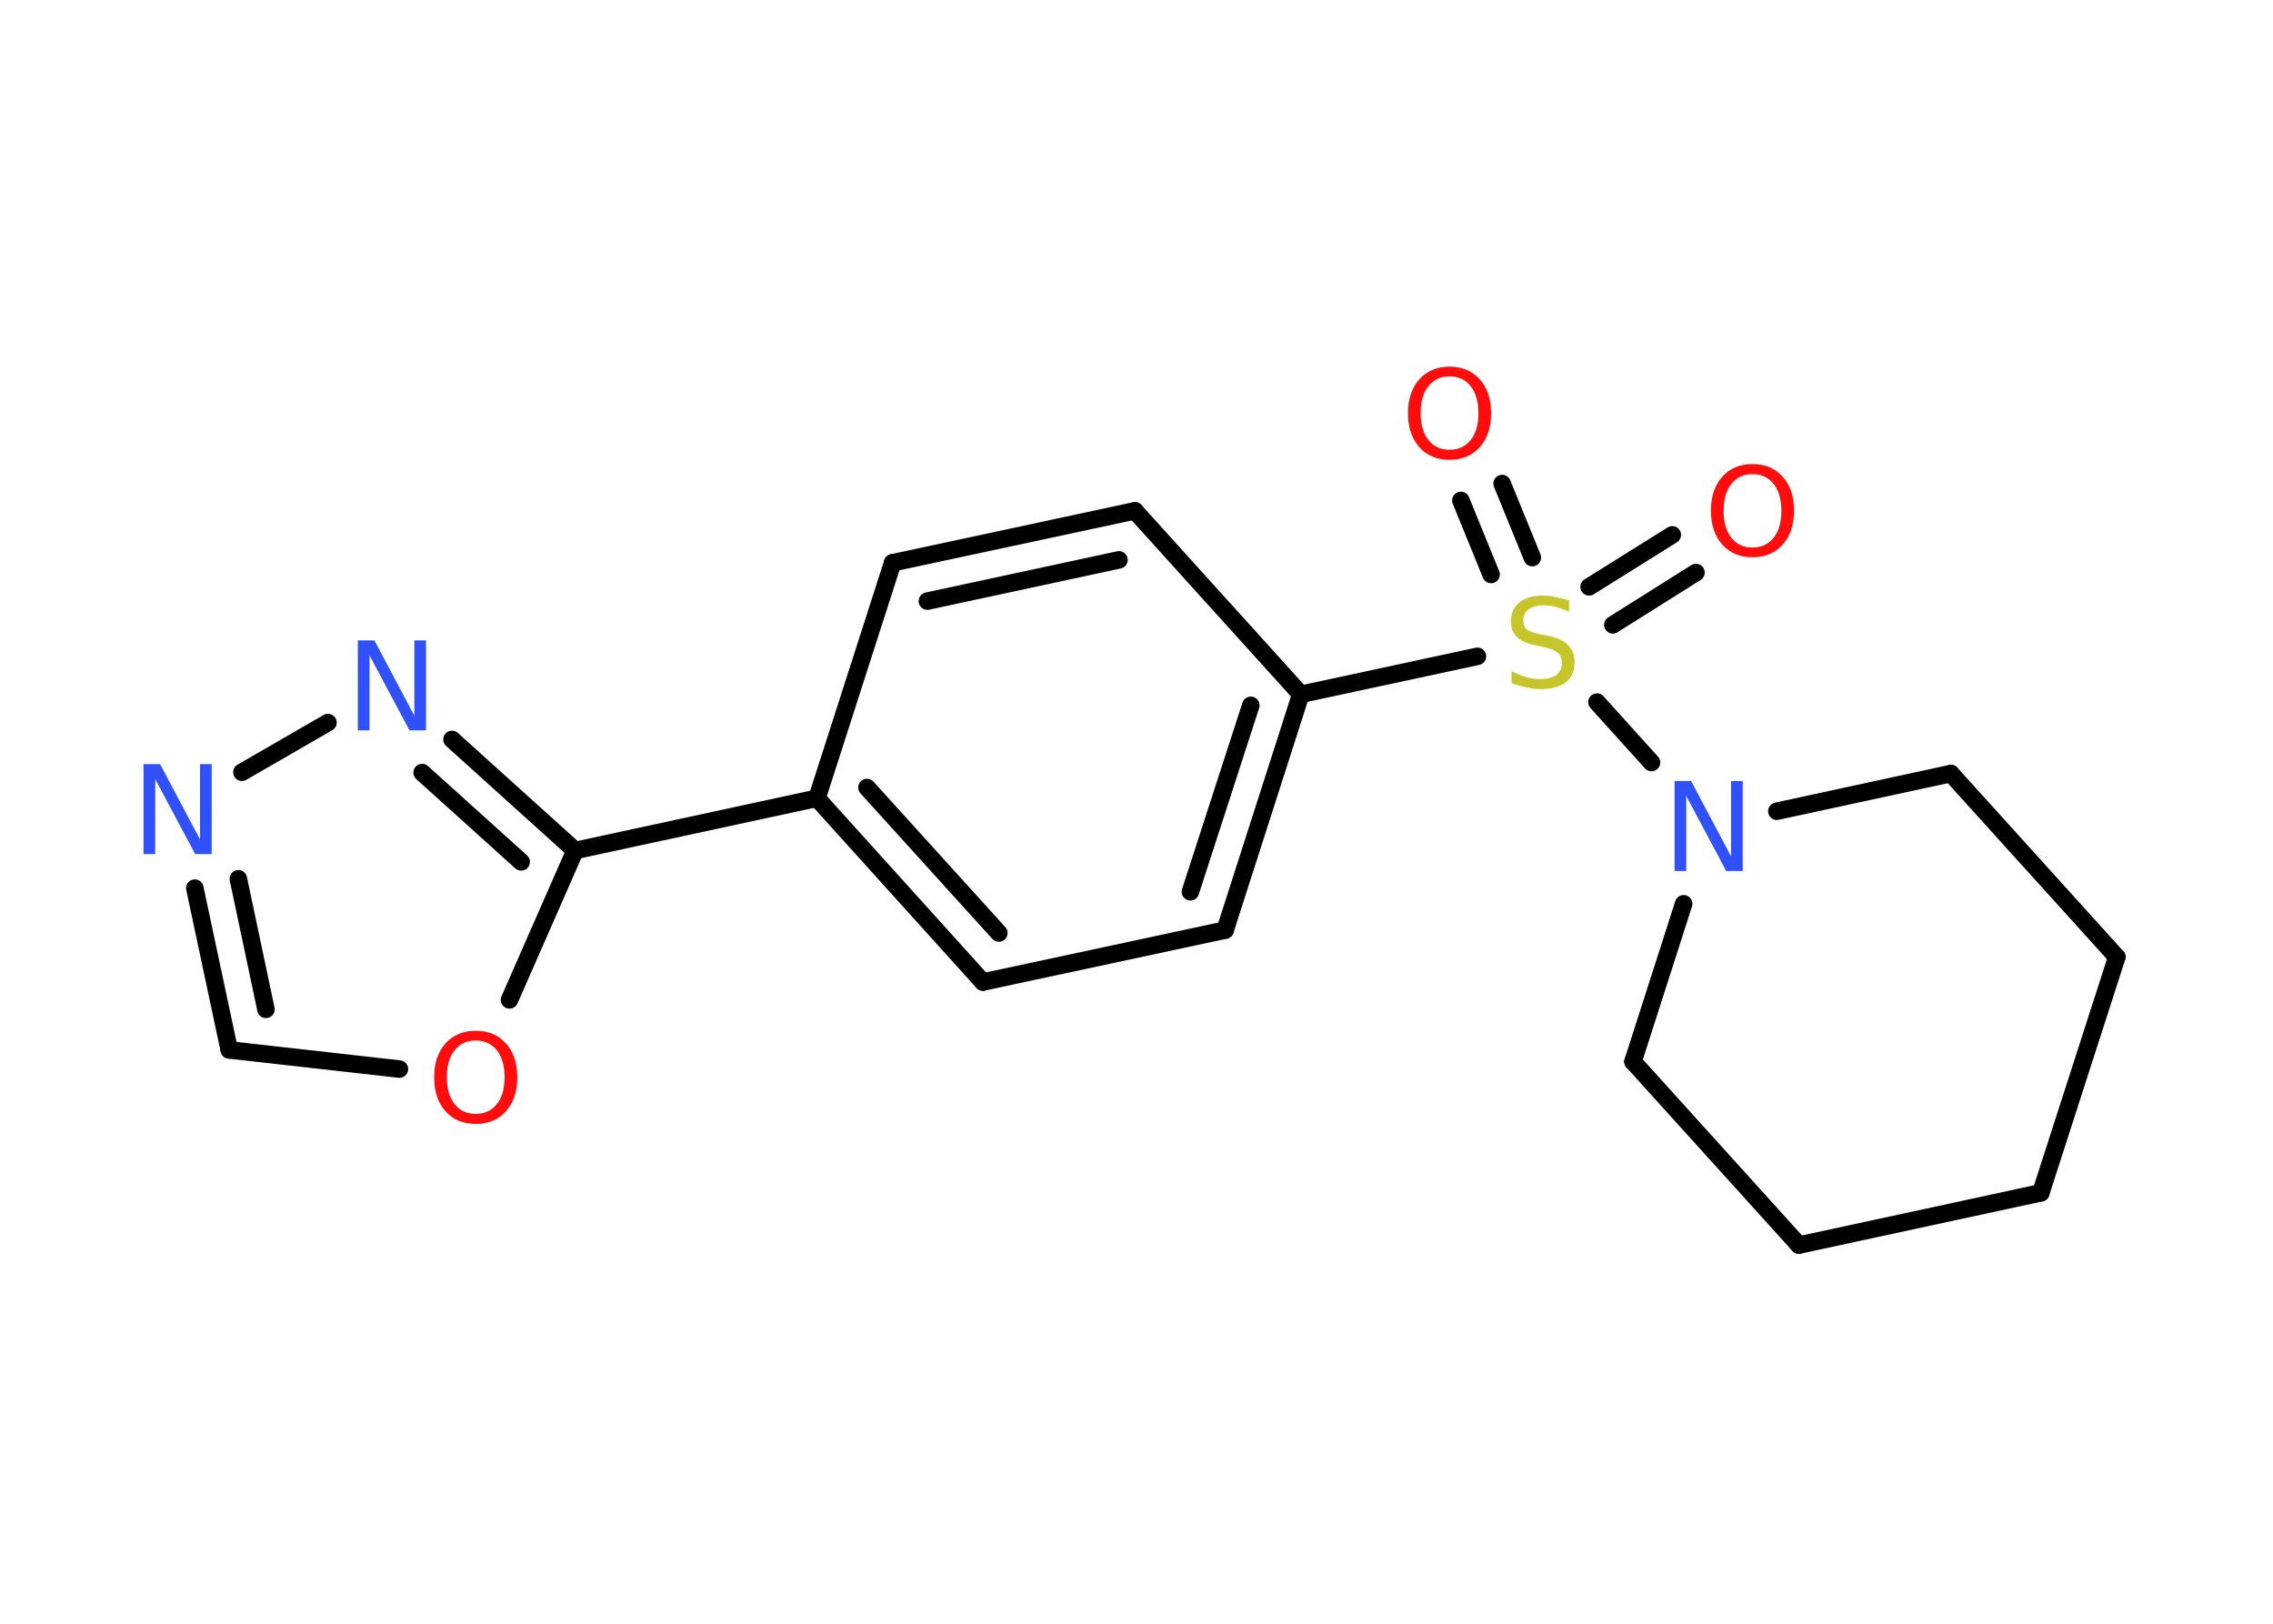 <?xml version='1.0' encoding='UTF-8'?>
<!DOCTYPE svg PUBLIC "-//W3C//DTD SVG 1.1//EN" "http://www.w3.org/Graphics/SVG/1.1/DTD/svg11.dtd">
<svg version='1.2' xmlns='http://www.w3.org/2000/svg' xmlns:xlink='http://www.w3.org/1999/xlink' width='70.0mm' height='50.0mm' viewBox='0 0 70.0 50.0'>
  <desc>Generated by the Chemistry Development Kit (http://github.com/cdk)</desc>
  <g stroke-linecap='round' stroke-linejoin='round' stroke='#000000' stroke-width='.54' fill='#FF0D0D'>
    <rect x='.0' y='.0' width='70.0' height='50.0' fill='#FFFFFF' stroke='none'/>
    <g id='mol1' class='mol'>
      <g id='mol1bnd1' class='bond'>
        <line x1='52.23' y1='17.63' x2='49.67' y2='19.24'/>
        <line x1='51.5' y1='16.47' x2='48.94' y2='18.07'/>
      </g>
      <g id='mol1bnd2' class='bond'>
        <line x1='45.92' y1='17.69' x2='44.99' y2='15.41'/>
        <line x1='47.19' y1='17.17' x2='46.26' y2='14.89'/>
      </g>
      <line id='mol1bnd3' class='bond' x1='45.5' y1='20.21' x2='40.06' y2='21.38'/>
      <g id='mol1bnd4' class='bond'>
        <line x1='37.73' y1='28.64' x2='40.06' y2='21.38'/>
        <line x1='36.66' y1='27.46' x2='38.52' y2='21.72'/>
      </g>
      <line id='mol1bnd5' class='bond' x1='37.73' y1='28.64' x2='30.27' y2='30.24'/>
      <g id='mol1bnd6' class='bond'>
        <line x1='25.16' y1='24.58' x2='30.27' y2='30.24'/>
        <line x1='26.7' y1='24.25' x2='30.76' y2='28.73'/>
      </g>
      <line id='mol1bnd7' class='bond' x1='25.16' y1='24.58' x2='17.71' y2='26.19'/>
      <g id='mol1bnd8' class='bond'>
        <line x1='17.71' y1='26.19' x2='13.92' y2='22.77'/>
        <line x1='16.05' y1='26.54' x2='13.0' y2='23.79'/>
      </g>
      <line id='mol1bnd9' class='bond' x1='10.1' y1='22.25' x2='7.45' y2='23.78'/>
      <g id='mol1bnd10' class='bond'>
        <line x1='6.0' y1='27.35' x2='7.06' y2='32.33'/>
        <line x1='7.34' y1='27.06' x2='8.19' y2='31.08'/>
      </g>
      <line id='mol1bnd11' class='bond' x1='7.06' y1='32.33' x2='12.3' y2='32.92'/>
      <line id='mol1bnd12' class='bond' x1='17.71' y1='26.19' x2='15.69' y2='30.79'/>
      <line id='mol1bnd13' class='bond' x1='25.16' y1='24.58' x2='27.49' y2='17.33'/>
      <g id='mol1bnd14' class='bond'>
        <line x1='34.95' y1='15.73' x2='27.49' y2='17.33'/>
        <line x1='34.46' y1='17.24' x2='28.56' y2='18.51'/>
      </g>
      <line id='mol1bnd15' class='bond' x1='40.06' y1='21.38' x2='34.95' y2='15.73'/>
      <line id='mol1bnd16' class='bond' x1='49.18' y1='21.62' x2='50.86' y2='23.48'/>
      <line id='mol1bnd17' class='bond' x1='54.72' y1='24.98' x2='60.08' y2='23.82'/>
      <line id='mol1bnd18' class='bond' x1='60.08' y1='23.82' x2='65.19' y2='29.47'/>
      <line id='mol1bnd19' class='bond' x1='65.19' y1='29.47' x2='62.85' y2='36.73'/>
      <line id='mol1bnd20' class='bond' x1='62.85' y1='36.73' x2='55.4' y2='38.34'/>
      <line id='mol1bnd21' class='bond' x1='55.4' y1='38.34' x2='50.29' y2='32.69'/>
      <line id='mol1bnd22' class='bond' x1='51.85' y1='27.83' x2='50.29' y2='32.69'/>
      <path id='mol1atm1' class='atom' d='M53.97 14.6q-.41 .0 -.65 .3q-.24 .3 -.24 .83q.0 .52 .24 .83q.24 .3 .65 .3q.41 .0 .65 -.3q.24 -.3 .24 -.83q.0 -.52 -.24 -.83q-.24 -.3 -.65 -.3zM53.97 14.29q.58 .0 .93 .39q.35 .39 .35 1.04q.0 .66 -.35 1.05q-.35 .39 -.93 .39q-.58 .0 -.93 -.39q-.35 -.39 -.35 -1.05q.0 -.65 .35 -1.04q.35 -.39 .93 -.39z' stroke='none'/>
      <path id='mol1atm2' class='atom' d='M48.32 18.48v.36q-.21 -.1 -.4 -.15q-.19 -.05 -.37 -.05q-.31 .0 -.47 .12q-.17 .12 -.17 .34q.0 .18 .11 .28q.11 .09 .42 .15l.23 .05q.42 .08 .62 .28q.2 .2 .2 .54q.0 .4 -.27 .61q-.27 .21 -.79 .21q-.2 .0 -.42 -.05q-.22 -.05 -.46 -.13v-.38q.23 .13 .45 .19q.22 .06 .43 .06q.32 .0 .5 -.13q.17 -.13 .17 -.36q.0 -.21 -.13 -.32q-.13 -.11 -.41 -.17l-.23 -.05q-.42 -.08 -.61 -.26q-.19 -.18 -.19 -.49q.0 -.37 .26 -.58q.26 -.21 .71 -.21q.19 .0 .39 .04q.2 .04 .41 .1z' stroke='none' fill='#C6C62C'/>
      <path id='mol1atm3' class='atom' d='M44.64 11.59q-.41 .0 -.65 .3q-.24 .3 -.24 .83q.0 .52 .24 .83q.24 .3 .65 .3q.41 .0 .65 -.3q.24 -.3 .24 -.83q.0 -.52 -.24 -.83q-.24 -.3 -.65 -.3zM44.64 11.29q.58 .0 .93 .39q.35 .39 .35 1.04q.0 .66 -.35 1.05q-.35 .39 -.93 .39q-.58 .0 -.93 -.39q-.35 -.39 -.35 -1.05q.0 -.65 .35 -1.04q.35 -.39 .93 -.39z' stroke='none'/>
      <path id='mol1atm9' class='atom' d='M11.03 19.72h.5l1.23 2.32v-2.32h.36v2.77h-.51l-1.23 -2.31v2.31h-.36v-2.77z' stroke='none' fill='#3050F8'/>
      <path id='mol1atm10' class='atom' d='M4.43 23.53h.5l1.23 2.32v-2.32h.36v2.77h-.51l-1.23 -2.31v2.31h-.36v-2.77z' stroke='none' fill='#3050F8'/>
      <path id='mol1atm12' class='atom' d='M14.65 32.04q-.41 .0 -.65 .3q-.24 .3 -.24 .83q.0 .52 .24 .83q.24 .3 .65 .3q.41 .0 .65 -.3q.24 -.3 .24 -.83q.0 -.52 -.24 -.83q-.24 -.3 -.65 -.3zM14.65 31.74q.58 .0 .93 .39q.35 .39 .35 1.04q.0 .66 -.35 1.05q-.35 .39 -.93 .39q-.58 .0 -.93 -.39q-.35 -.39 -.35 -1.05q.0 -.65 .35 -1.04q.35 -.39 .93 -.39z' stroke='none'/>
      <path id='mol1atm15' class='atom' d='M51.58 24.05h.5l1.23 2.32v-2.32h.36v2.77h-.51l-1.23 -2.31v2.31h-.36v-2.77z' stroke='none' fill='#3050F8'/>
    </g>
  </g>
</svg>
